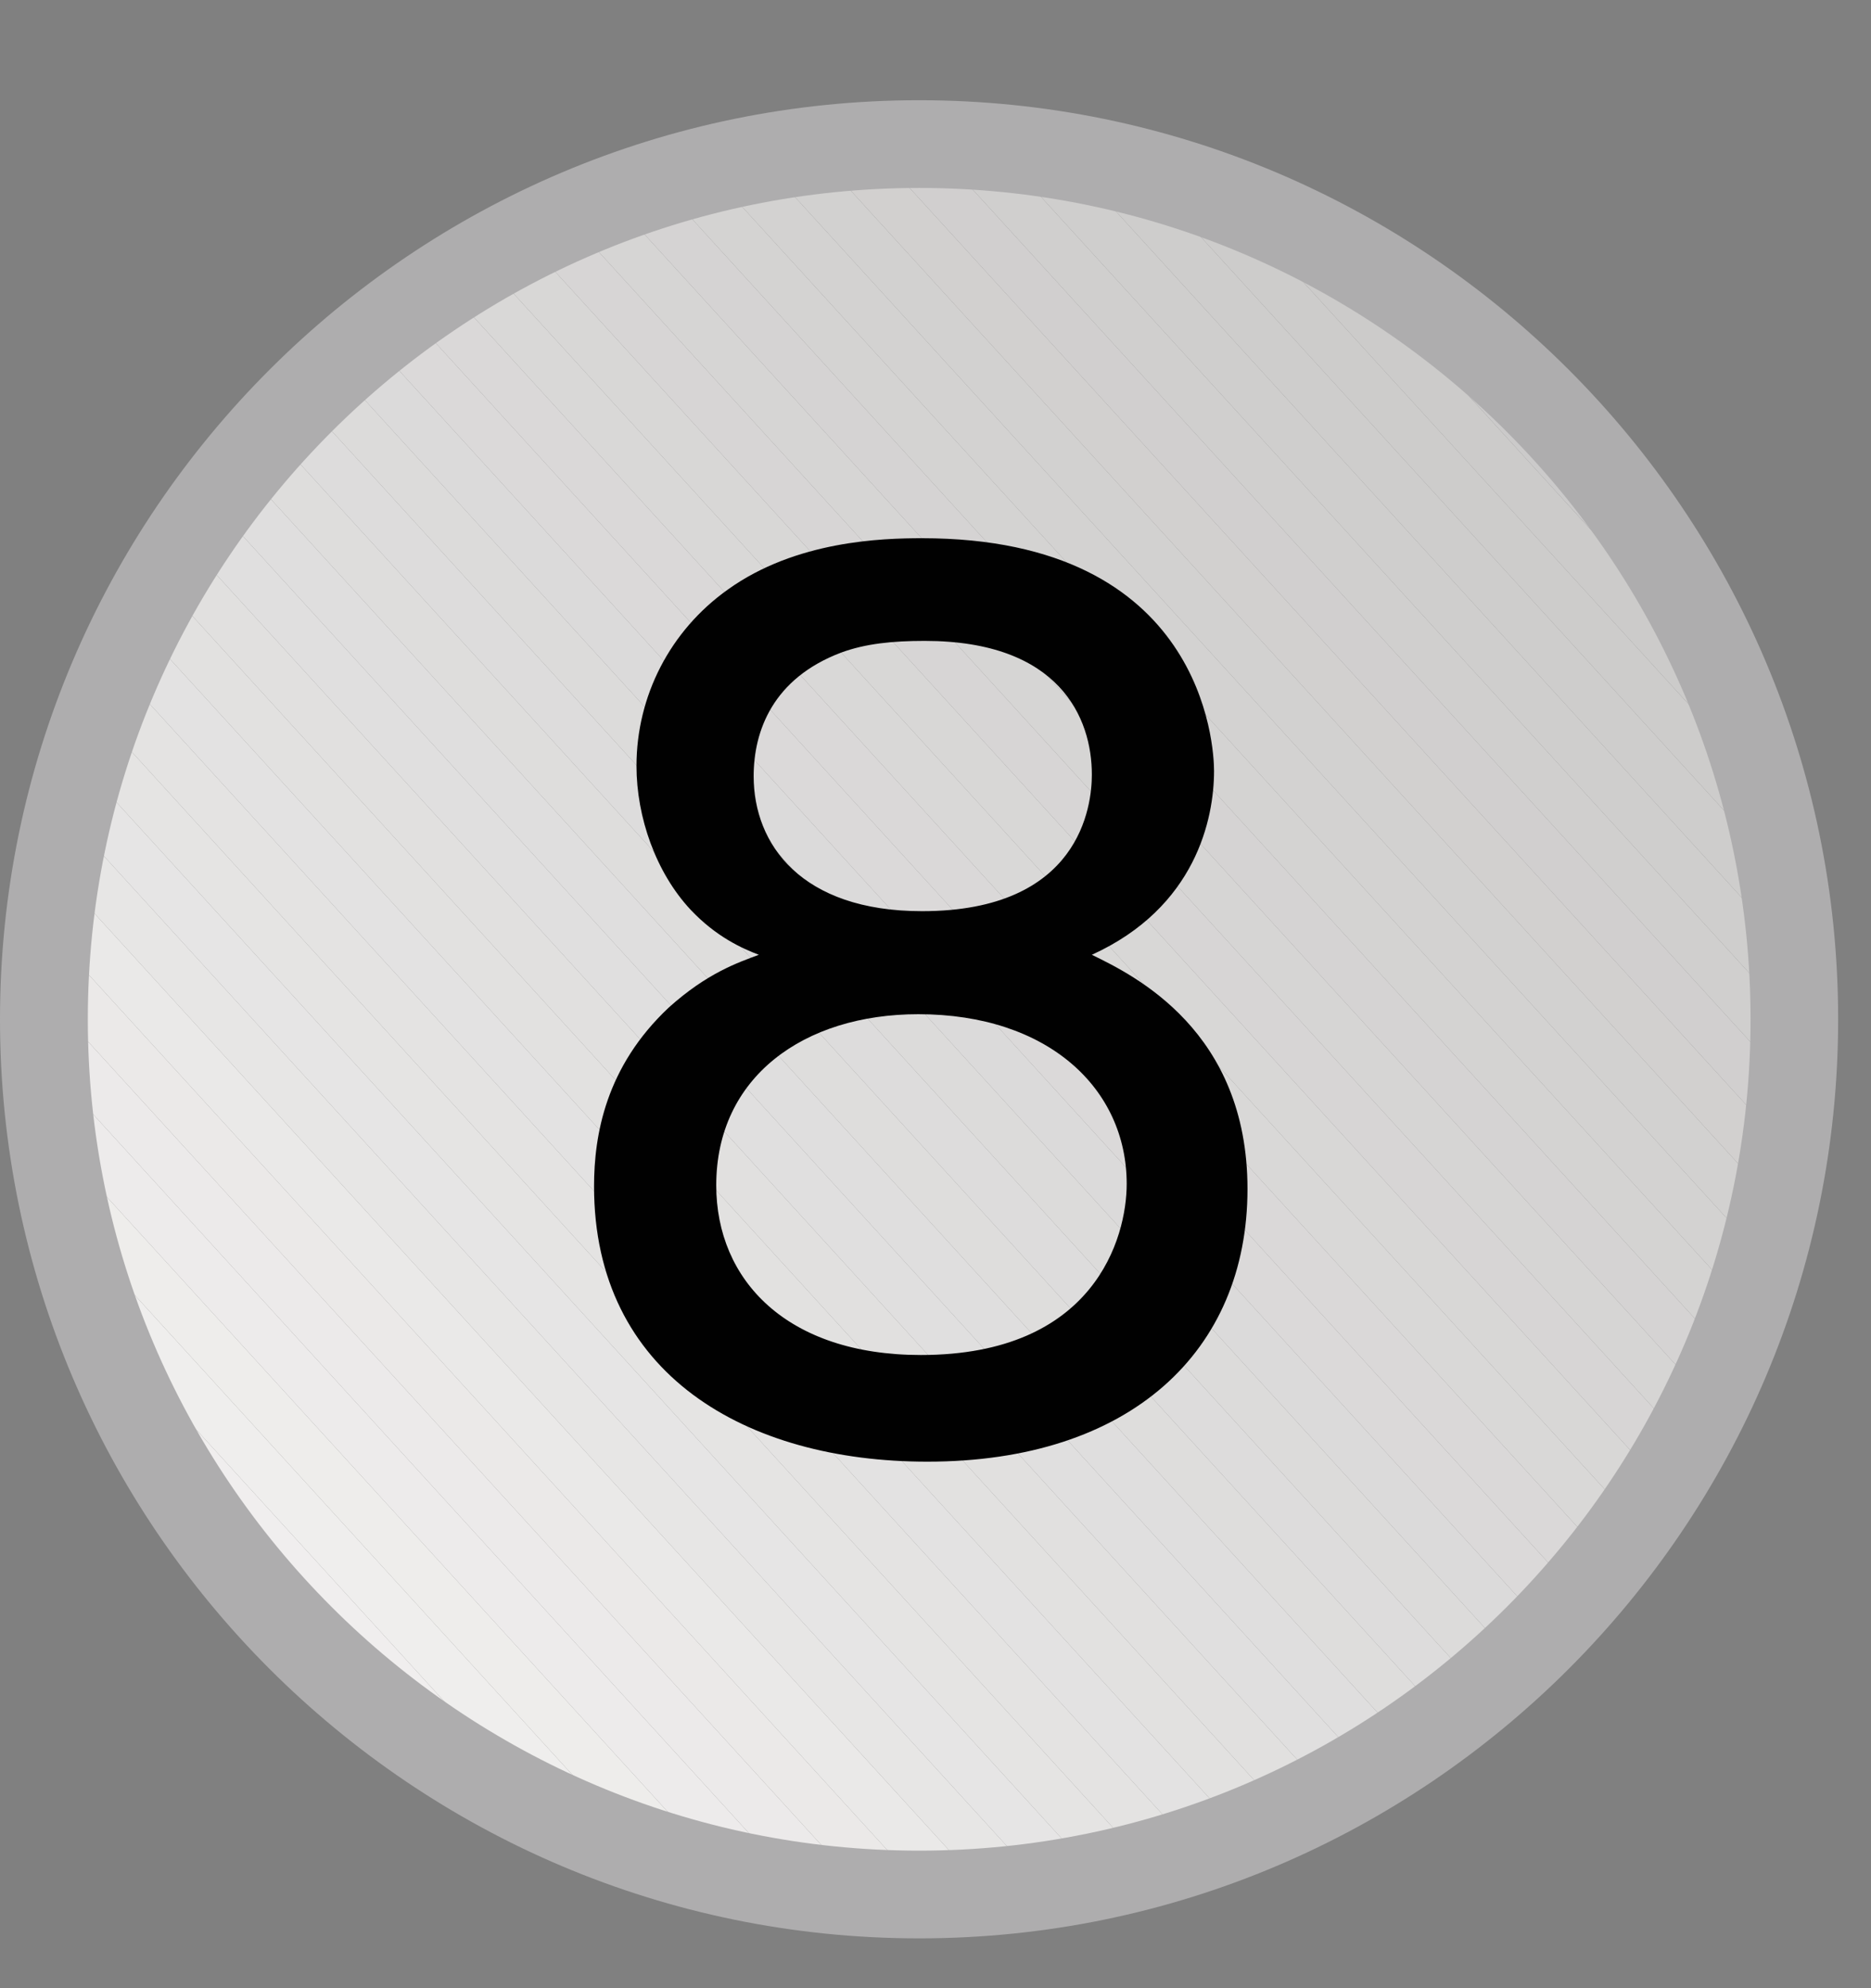 <?xml version="1.0" encoding="utf-8"?>
<!-- Generator: Adobe Illustrator 12.0.1, SVG Export Plug-In  -->
<!DOCTYPE svg PUBLIC "-//W3C//DTD SVG 1.1//EN" "http://www.w3.org/Graphics/SVG/1.1/DTD/svg11.dtd">
<svg  version="1.1" xmlns="http://www.w3.org/2000/svg" xmlns:xlink="http://www.w3.org/1999/xlink" xmlns:a="http://ns.adobe.com/AdobeSVGViewerExtensions/3.0/"
	 width="16" height="17" viewBox="0 -0.857 16 17" enable-background="new 0 -0.857 16 17" xml:space="preserve">
<rect x="0" y="-0.857" width="16" height="17" fill="#808080" stroke="none"/>
<defs>
</defs>
<g>
	<defs>
		<circle id="XMLID_6_" cx="7.86" cy="7.859" r="7.485"/>
	</defs>
	<clipPath id="XMLID_9_">
		<use xlink:href="#XMLID_6_" />
	</clipPath>
	<polygon clip-path="url(#XMLID_9_)" fill="#FAFAFA" points="0.375,15.135 0.566,15.342 0.375,15.342 	"/>
	<polygon clip-path="url(#XMLID_9_)" fill="#F8F8F8" points="0.375,14.557 1.094,15.342 0.566,15.342 0.375,15.135 	"/>
	<polygon clip-path="url(#XMLID_9_)" fill="#F7F6F6" points="0.375,13.979 1.617,15.342 1.094,15.342 0.375,14.557 	"/>
	<polygon clip-path="url(#XMLID_9_)" fill="#F6F5F4" points="0.375,13.404 2.145,15.342 1.617,15.342 0.375,13.979 	"/>
	<polygon clip-path="url(#XMLID_9_)" fill="#F5F4F3" points="0.375,12.826 2.672,15.342 2.145,15.342 0.375,13.404 	"/>
	<polygon clip-path="url(#XMLID_9_)" fill="#F4F3F2" points="0.375,12.248 3.195,15.342 2.672,15.342 0.375,12.826 	"/>
	<polygon clip-path="url(#XMLID_9_)" fill="#F3F2F1" points="0.375,11.674 3.723,15.342 3.195,15.342 0.375,12.248 	"/>
	<polygon clip-path="url(#XMLID_9_)" fill="#F2F1F0" points="0.375,11.096 4.25,15.342 3.723,15.342 0.375,11.674 	"/>
	<polygon clip-path="url(#XMLID_9_)" fill="#F1EFEF" points="0.375,10.518 4.777,15.342 4.25,15.342 0.375,11.096 	"/>
	<polygon clip-path="url(#XMLID_9_)" fill="#F0EEEE" points="0.375,9.939 5.305,15.342 4.777,15.342 0.375,10.518 	"/>
	<polygon clip-path="url(#XMLID_9_)" fill="#EFEEED" points="0.375,9.365 5.828,15.342 5.305,15.342 0.375,9.939 	"/>
	<polygon clip-path="url(#XMLID_9_)" fill="#EEEDEB" points="0.375,8.787 6.355,15.342 5.828,15.342 0.375,9.365 	"/>
	<polygon clip-path="url(#XMLID_9_)" fill="#EDEBEB" points="0.375,8.209 6.883,15.342 6.355,15.342 0.375,8.787 	"/>
	<polygon clip-path="url(#XMLID_9_)" fill="#ECEAEA" points="0.375,7.635 7.41,15.342 6.883,15.342 0.375,8.209 	"/>
	<polygon clip-path="url(#XMLID_9_)" fill="#EBE9E8" points="0.375,7.057 7.934,15.342 7.41,15.342 0.375,7.635 	"/>
	<polygon clip-path="url(#XMLID_9_)" fill="#EAE9E8" points="0.375,6.479 8.461,15.342 7.934,15.342 0.375,7.057 	"/>
	<polygon clip-path="url(#XMLID_9_)" fill="#E7E6E5" points="0.375,5.9 8.988,15.342 8.461,15.342 0.375,6.479 	"/>
	<polygon clip-path="url(#XMLID_9_)" fill="#E6E5E5" points="0.375,5.322 9.516,15.342 8.988,15.342 0.375,5.9 	"/>
	<polygon clip-path="url(#XMLID_9_)" fill="#E5E4E3" points="0.375,4.748 10.039,15.342 9.516,15.342 0.375,5.322 	"/>
	<polygon clip-path="url(#XMLID_9_)" fill="#E4E3E2" points="0.375,4.17 10.566,15.342 10.039,15.342 0.375,4.748 	"/>
	<polygon clip-path="url(#XMLID_9_)" fill="#E3E2E2" points="0.375,3.596 11.094,15.342 10.566,15.342 0.375,4.17 	"/>
	<polygon clip-path="url(#XMLID_9_)" fill="#E2E1E0" points="0.375,3.018 11.617,15.342 11.094,15.342 0.375,3.596 	"/>
	<polygon clip-path="url(#XMLID_9_)" fill="#E1E0DF" points="0.375,2.439 12.145,15.342 11.617,15.342 0.375,3.018 	"/>
	<polygon clip-path="url(#XMLID_9_)" fill="#E0DFDF" points="0.375,1.861 12.672,15.342 12.145,15.342 0.375,2.439 	"/>
	<polygon clip-path="url(#XMLID_9_)" fill="#DFDEDE" points="0.375,1.283 13.199,15.342 12.672,15.342 0.375,1.861 	"/>
	<polygon clip-path="url(#XMLID_9_)" fill="#DEDDDC" points="0.375,0.725 0.383,0.717 13.727,15.342 13.199,15.342 0.375,1.283 	"/>
	<polygon clip-path="url(#XMLID_9_)" fill="#DDDCDC" points="0.383,0.717 0.672,0.455 14.25,15.342 13.727,15.342 	"/>
	<polygon clip-path="url(#XMLID_9_)" fill="#DCDBDA" points="0.672,0.455 0.758,0.377 1.125,0.377 14.777,15.342 14.25,15.342 	"/>
	<polygon clip-path="url(#XMLID_9_)" fill="#DBDADA" points="1.648,0.377 15.148,15.174 14.961,15.342 14.777,15.342 1.125,0.377 	
		"/>
	<polygon clip-path="url(#XMLID_9_)" fill="#DBD9D9" points="2.176,0.377 15.344,14.811 15.344,14.994 15.148,15.174 1.648,0.377 	
		"/>
	<polygon clip-path="url(#XMLID_9_)" fill="#DAD8D8" points="2.703,0.377 15.344,14.232 15.344,14.811 2.176,0.377 	"/>
	<polygon clip-path="url(#XMLID_9_)" fill="#D9D8D7" points="3.227,0.377 15.344,13.654 15.344,14.232 2.703,0.377 	"/>
	<polygon clip-path="url(#XMLID_9_)" fill="#D8D7D6" points="3.754,0.377 15.344,13.08 15.344,13.654 3.227,0.377 	"/>
	<polygon clip-path="url(#XMLID_9_)" fill="#D7D5D5" points="4.281,0.377 15.344,12.502 15.344,13.08 3.754,0.377 	"/>
	<polygon clip-path="url(#XMLID_9_)" fill="#D6D5D4" points="4.809,0.377 15.344,11.924 15.344,12.502 4.281,0.377 	"/>
	<polygon clip-path="url(#XMLID_9_)" fill="#D5D3D3" points="5.336,0.377 15.344,11.35 15.344,11.924 4.809,0.377 	"/>
	<polygon clip-path="url(#XMLID_9_)" fill="#D4D3D2" points="5.859,0.377 15.344,10.771 15.344,11.35 5.336,0.377 	"/>
	<polygon clip-path="url(#XMLID_9_)" fill="#D3D2D1" points="6.387,0.377 15.344,10.193 15.344,10.771 5.859,0.377 	"/>
	<polygon clip-path="url(#XMLID_9_)" fill="#D2D1D0" points="6.914,0.377 15.344,9.619 15.344,10.193 6.387,0.377 	"/>
	<polygon clip-path="url(#XMLID_9_)" fill="#D2D0CF" points="7.438,0.377 15.344,9.041 15.344,9.619 6.914,0.377 	"/>
	<polygon clip-path="url(#XMLID_9_)" fill="#D1CFCF" points="7.965,0.377 15.344,8.463 15.344,9.041 7.438,0.377 	"/>
	<polygon clip-path="url(#XMLID_9_)" fill="#D0CFCE" points="8.492,0.377 15.344,7.885 15.344,8.463 7.965,0.377 	"/>
	<polygon clip-path="url(#XMLID_9_)" fill="#CFCECD" points="9.02,0.377 15.344,7.311 15.344,7.885 8.492,0.377 	"/>
	<polygon clip-path="url(#XMLID_9_)" fill="#CECDCC" points="9.547,0.377 15.344,6.732 15.344,7.311 9.02,0.377 	"/>
	<polygon clip-path="url(#XMLID_9_)" fill="#CDCCCB" points="10.07,0.377 15.344,6.154 15.344,6.732 9.547,0.377 	"/>
	<polygon clip-path="url(#XMLID_9_)" fill="#CCCBCA" points="10.598,0.377 15.344,5.58 15.344,6.154 10.07,0.377 	"/>
	<polygon clip-path="url(#XMLID_9_)" fill="#CBCACA" points="11.125,0.377 15.344,5.002 15.344,5.58 10.598,0.377 	"/>
	<polygon clip-path="url(#XMLID_9_)" fill="#CAC9C9" points="11.648,0.377 15.344,4.424 15.344,5.002 11.125,0.377 	"/>
	<polygon clip-path="url(#XMLID_9_)" fill="#CAC8C8" points="12.176,0.377 15.344,3.846 15.344,4.424 11.648,0.377 	"/>
	<polygon clip-path="url(#XMLID_9_)" fill="#C9C7C7" points="12.703,0.377 15.344,3.271 15.344,3.846 12.176,0.377 	"/>
	<polygon clip-path="url(#XMLID_9_)" fill="#C8C6C6" points="13.23,0.377 15.344,2.693 15.344,3.271 12.703,0.377 	"/>
	<polygon clip-path="url(#XMLID_9_)" fill="#C7C6C6" points="13.758,0.377 15.344,2.115 15.344,2.693 13.23,0.377 	"/>
	<polygon clip-path="url(#XMLID_9_)" fill="#C5C4C3" points="14.281,0.377 15.344,1.541 15.344,2.115 13.758,0.377 	"/>
	<polygon clip-path="url(#XMLID_9_)" fill="#C4C3C2" points="14.809,0.377 15.344,0.963 15.344,1.541 14.281,0.377 	"/>
	<polygon clip-path="url(#XMLID_9_)" fill="#C3C2C1" points="15.336,0.377 15.344,0.385 15.344,0.963 14.809,0.377 	"/>
	<polygon clip-path="url(#XMLID_9_)" fill="#C2C1C0" points="15.344,0.385 15.336,0.377 15.344,0.377 	"/>
</g>
<path fill="#AEADAE" d="M14.97,7.859c0,3.92-3.189,7.108-7.109,7.108c-3.921,0-7.11-3.188-7.11-7.108S3.939,0.75,7.86,0.75
	C11.78,0.75,14.97,3.939,14.97,7.859z M7.86,0C3.526,0,0,3.525,0,7.859c0,4.333,3.526,7.858,7.86,7.858s7.859-3.525,7.859-7.858
	C15.72,3.525,12.194,0,7.86,0z"/>
<path fill="#010101" d="M10.668,9.309c0,1.387-1,2.332-2.738,2.332c-1.551,0-2.85-0.748-2.85-2.354c0-0.439,0.1-1.023,0.639-1.529
	c0.33-0.297,0.594-0.385,0.77-0.451C6.346,7.252,6.125,7.154,5.906,6.922c-0.297-0.318-0.463-0.791-0.463-1.23
	c0-0.596,0.286-1.156,0.781-1.508c0.583-0.418,1.32-0.439,1.661-0.439c2.409,0,2.497,1.781,2.497,1.99
	c0,0.406-0.154,1.166-1.045,1.572C9.701,7.484,10.668,7.957,10.668,9.309z M9.635,9.266c0-0.814-0.671-1.451-1.782-1.451
	c-0.979,0-1.728,0.537-1.728,1.463c0,0.812,0.605,1.451,1.75,1.451C9.359,10.729,9.635,9.727,9.635,9.266z M7.908,4.623
	c-0.275,0-0.506,0.023-0.715,0.1c-0.584,0.221-0.748,0.67-0.748,1.057c0,0.582,0.406,1.154,1.44,1.154
	c1.353,0,1.452-0.902,1.452-1.166C9.338,5.283,9.062,4.623,7.908,4.623z"/>
</svg>

